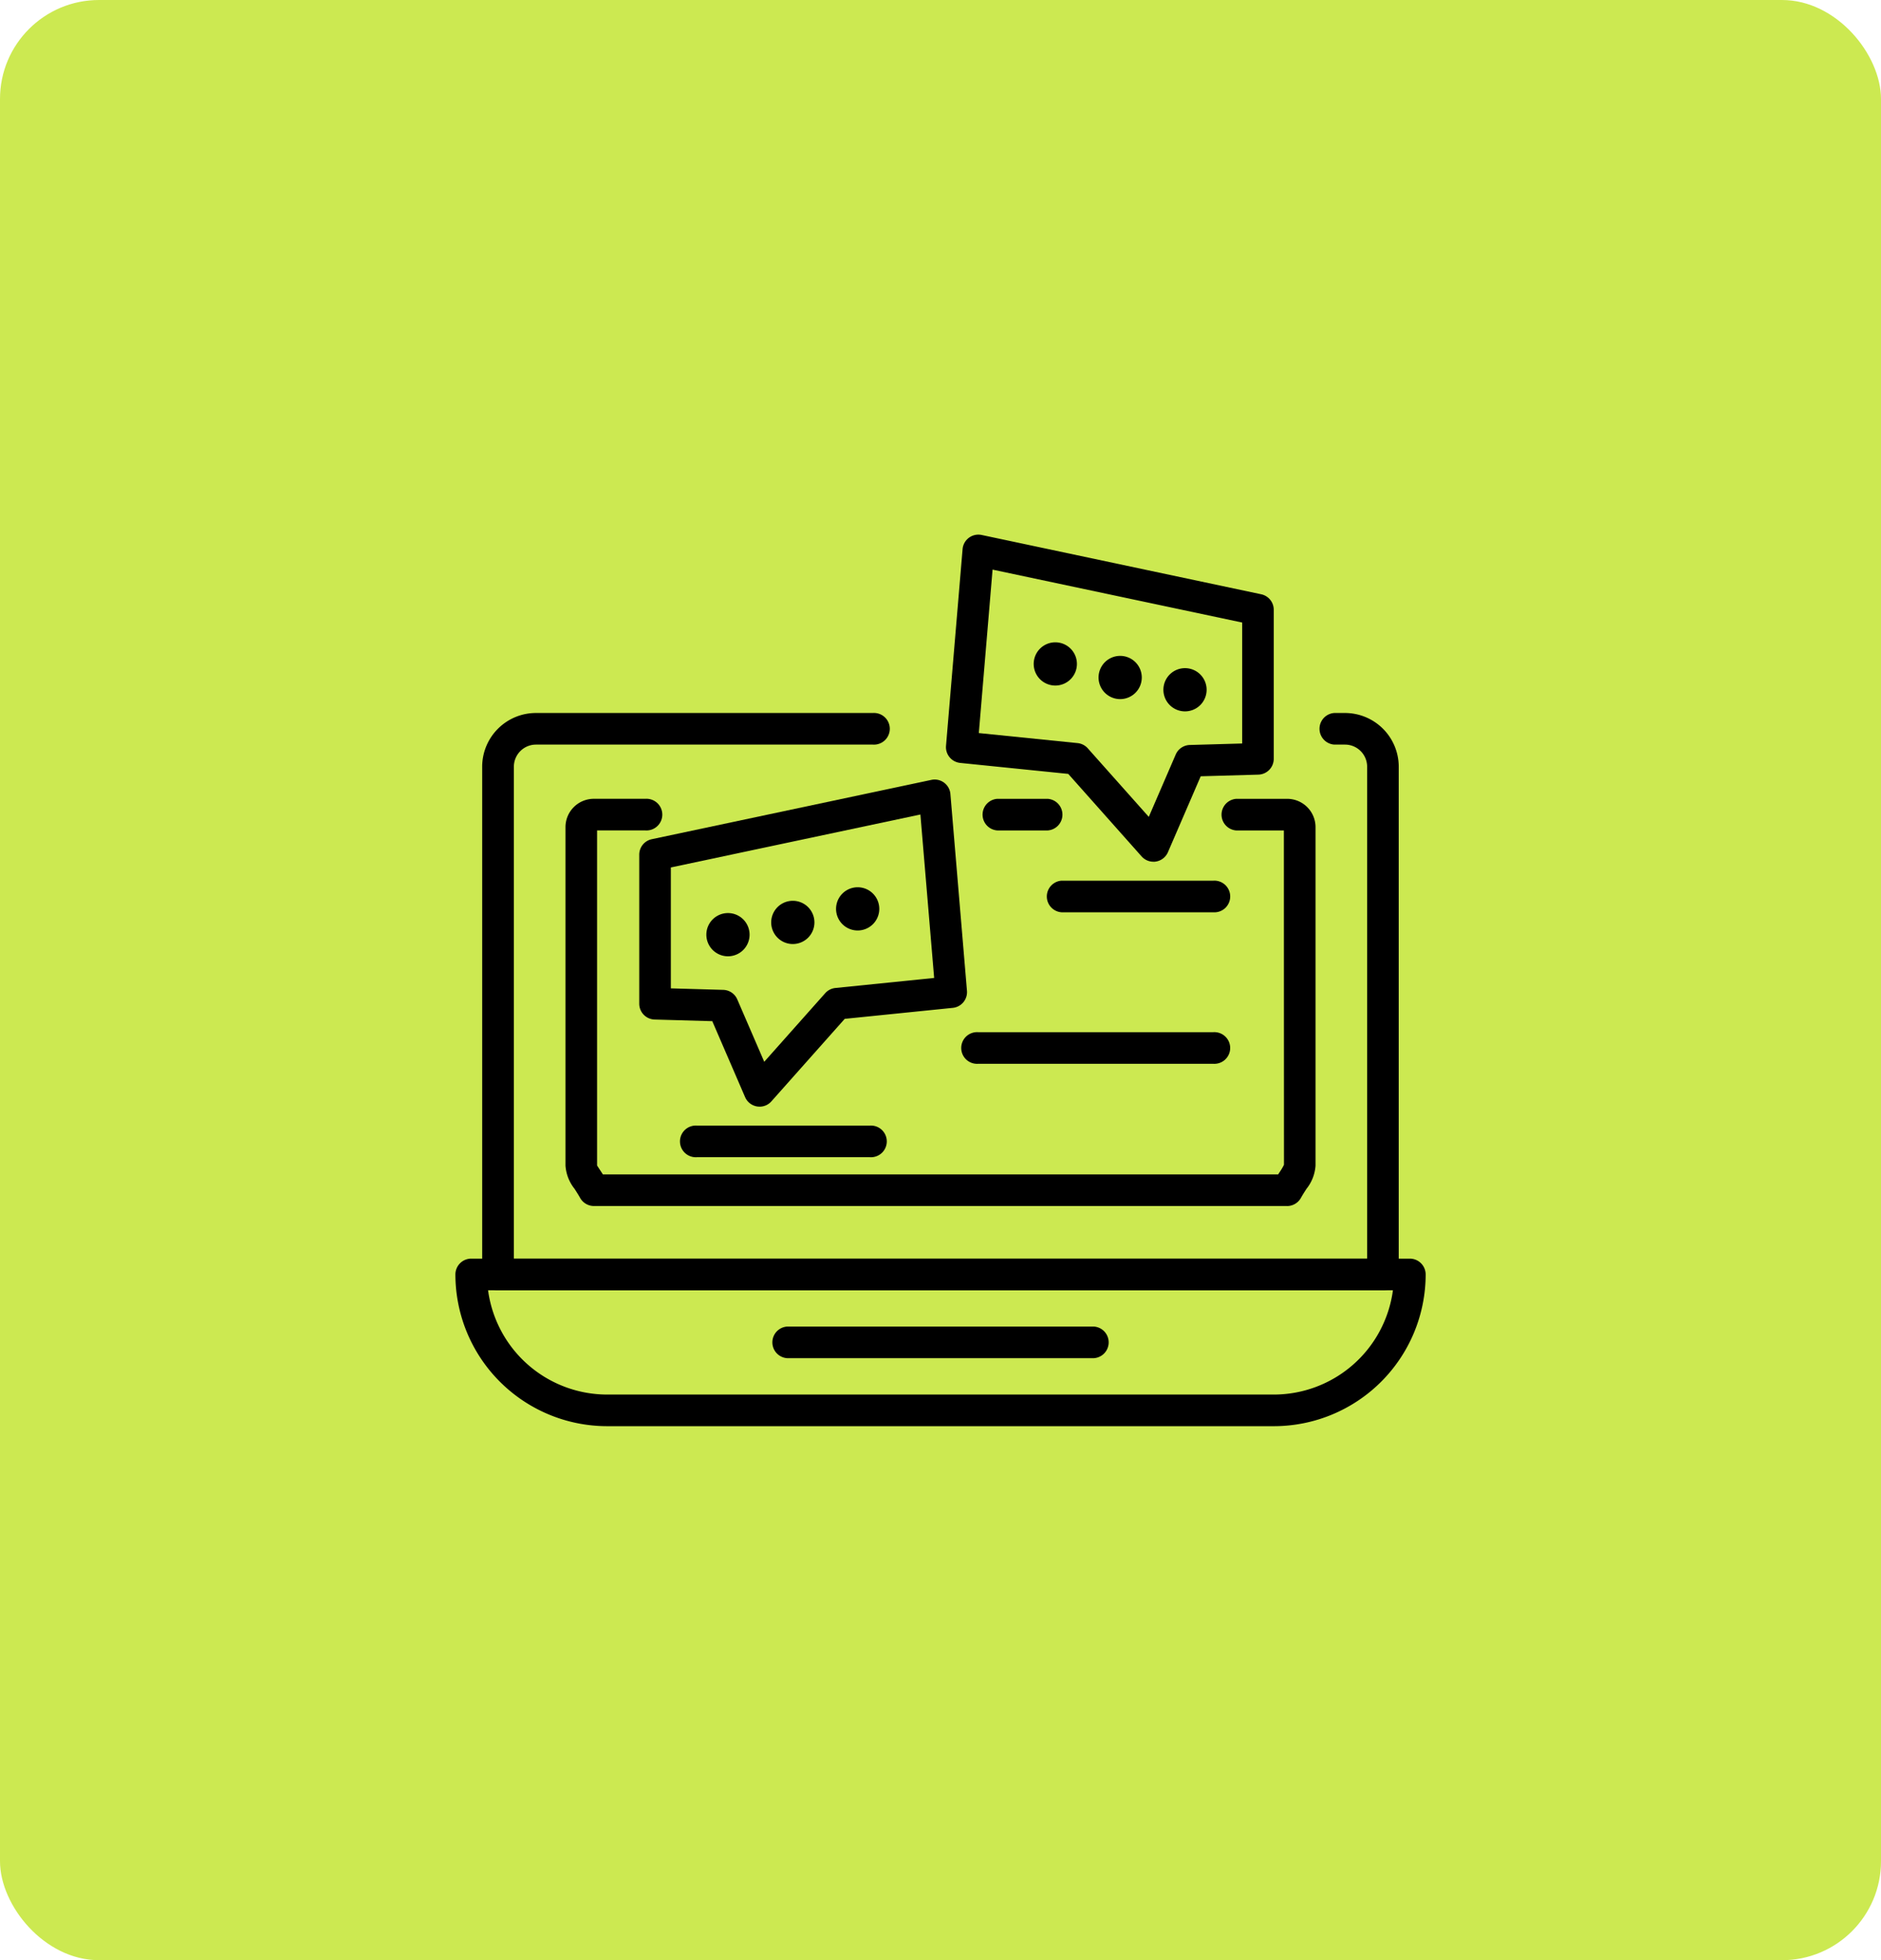 <svg xmlns="http://www.w3.org/2000/svg" xmlns:xlink="http://www.w3.org/1999/xlink" width="190" height="198" viewBox="0 0 190 198">
  <defs>
    <clipPath id="clip-path">
      <rect id="Rectángulo_34059" data-name="Rectángulo 34059" width="98" height="90.056" fill="none"/>
    </clipPath>
  </defs>
  <g id="Grupo_80612" data-name="Grupo 80612" transform="translate(-706 -2405)">
    <rect id="Rectángulo_34050" data-name="Rectángulo 34050" width="190" height="198" rx="10" transform="translate(706 2405)" fill="#cce951"/>
    <g id="Grupo_80602" data-name="Grupo 80602" transform="translate(752 2459.001)">
      <g id="Grupo_80601" data-name="Grupo 80601" transform="translate(0 0)" clip-path="url(#clip-path)">
        <path id="Trazado_115349" data-name="Trazado 115349" d="M82.679,54.87H15.323A15.341,15.341,0,0,1,0,39.547a1.6,1.6,0,0,1,1.6-1.6H96.406a1.6,1.6,0,0,1,1.6,1.6A15.341,15.341,0,0,1,82.679,54.87M3.3,41.142A12.148,12.148,0,0,0,15.323,51.676H82.679A12.148,12.148,0,0,0,94.7,41.142Z" transform="translate(0 35.188)"/>
        <path id="Trazado_115350" data-name="Trazado 115350" d="M92.385,67.661H3a1.6,1.6,0,0,1-1.6-1.6V14.776A5.434,5.434,0,0,1,6.835,9.349H40.867a1.6,1.6,0,1,1,0,3.193H6.835A2.237,2.237,0,0,0,4.6,14.776V64.47H90.79V14.776a2.237,2.237,0,0,0-2.236-2.234H87.473a1.6,1.6,0,0,1,0-3.193h1.081a5.434,5.434,0,0,1,5.427,5.427V66.065a1.6,1.6,0,0,1-1.6,1.6" transform="translate(1.305 8.669)"/>
        <path id="Trazado_115351" data-name="Trazado 115351" d="M34.274,17.04H29.167a1.6,1.6,0,0,1,0-3.191h5.107a1.6,1.6,0,0,1,0,3.191" transform="translate(25.563 12.841)"/>
        <path id="Trazado_115352" data-name="Trazado 115352" d="M78.659,54.977H8.643a1.6,1.6,0,0,1-1.389-.809c-.208-.37-.407-.673-.576-.937a4.2,4.2,0,0,1-.908-2.342v-34.2a2.862,2.862,0,0,1,2.873-2.843h5.2a1.6,1.6,0,1,1,0,3.193H8.961V50.889c.025.033.231.353.4.609.06.091.121.187.185.285H77.759c.064-.1.125-.195.185-.285a5.326,5.326,0,0,0,.4-.686l-.01-33.77H73.533a1.6,1.6,0,0,1,0-3.193h5.126a2.862,2.862,0,0,1,2.873,2.843v34.2a4.2,4.2,0,0,1-.908,2.342c-.172.264-.368.567-.576.937a1.6,1.6,0,0,1-1.389.809" transform="translate(5.35 12.841)"/>
        <path id="Trazado_115353" data-name="Trazado 115353" d="M21.791,45.878a1.615,1.615,0,0,1-.254-.019,1.6,1.6,0,0,1-1.21-.944l-3.313-7.67-5.828-.166a1.6,1.6,0,0,1-1.549-1.6V20.426A1.593,1.593,0,0,1,10.9,18.865l28.244-5.992A1.594,1.594,0,0,1,41.066,14.3l1.673,19.875A1.6,1.6,0,0,1,41.311,35.9l-10.919,1.11-7.408,8.335a1.592,1.592,0,0,1-1.193.536M12.827,33.931l5.294.152a1.591,1.591,0,0,1,1.418.964l2.723,6.3,6.157-6.926a1.59,1.59,0,0,1,1.031-.528l9.975-1.014-1.389-16.51L12.827,21.719Z" transform="translate(8.934 11.903)"/>
        <path id="Trazado_115354" data-name="Trazado 115354" d="M20.919,21.376a2.183,2.183,0,1,1-2.183-2.183,2.183,2.183,0,0,1,2.183,2.183" transform="translate(15.346 17.796)"/>
        <path id="Trazado_115355" data-name="Trazado 115355" d="M17.52,22.019a2.183,2.183,0,1,1-2.183-2.183,2.183,2.183,0,0,1,2.183,2.183" transform="translate(12.195 18.392)"/>
        <path id="Trazado_115356" data-name="Trazado 115356" d="M24.318,20.666a2.183,2.183,0,1,1-2.183-2.183,2.183,2.183,0,0,1,2.183,2.183" transform="translate(18.498 17.138)"/>
        <path id="Trazado_115357" data-name="Trazado 115357" d="M46.668,33.041a1.6,1.6,0,0,1-1.193-.536l-7.41-8.335-10.917-1.11a1.6,1.6,0,0,1-1.43-1.723L27.392,1.463A1.6,1.6,0,0,1,29.314.035L57.556,6.026a1.6,1.6,0,0,1,1.266,1.561V22.644a1.6,1.6,0,0,1-1.551,1.6l-5.826.166-3.313,7.672a1.6,1.6,0,0,1-1.212.942,1.41,1.41,0,0,1-.252.021m-17.637-13,9.977,1.014a1.6,1.6,0,0,1,1.031.528L46.2,28.511l2.721-6.3a1.6,1.6,0,0,1,1.42-.962l5.292-.15V8.881L30.42,3.535Z" transform="translate(23.839 0.001)"/>
        <path id="Trazado_115358" data-name="Trazado 115358" d="M33.71,8.539a2.183,2.183,0,1,0,2.183-2.183A2.183,2.183,0,0,0,33.71,8.539" transform="translate(31.255 5.894)"/>
        <path id="Trazado_115359" data-name="Trazado 115359" d="M37.109,9.181A2.183,2.183,0,1,0,39.292,7a2.183,2.183,0,0,0-2.183,2.183" transform="translate(34.406 6.489)"/>
        <path id="Trazado_115360" data-name="Trazado 115360" d="M30.311,7.828a2.183,2.183,0,1,0,2.183-2.183,2.183,2.183,0,0,0-2.183,2.183" transform="translate(28.103 5.235)"/>
        <path id="Trazado_115361" data-name="Trazado 115361" d="M30.881,34.167H13.431a1.6,1.6,0,1,1,0-3.191h17.45a1.6,1.6,0,1,1,0,3.191" transform="translate(10.973 28.721)"/>
        <path id="Trazado_115362" data-name="Trazado 115362" d="M47.858,21.33H32.535a1.6,1.6,0,0,1,0-3.191H47.858a1.6,1.6,0,1,1,0,3.191" transform="translate(28.685 16.819)"/>
        <path id="Trazado_115363" data-name="Trazado 115363" d="M51.9,29.271H28.173a1.6,1.6,0,1,1,0-3.191H51.9a1.6,1.6,0,1,1,0,3.191" transform="translate(24.641 24.181)"/>
        <path id="Trazado_115364" data-name="Trazado 115364" d="M49.138,44.7H18.157a1.6,1.6,0,0,1,0-3.193H49.138a1.6,1.6,0,0,1,0,3.193" transform="translate(15.355 38.488)"/>
      </g>
    </g>
  </g>
</svg>

